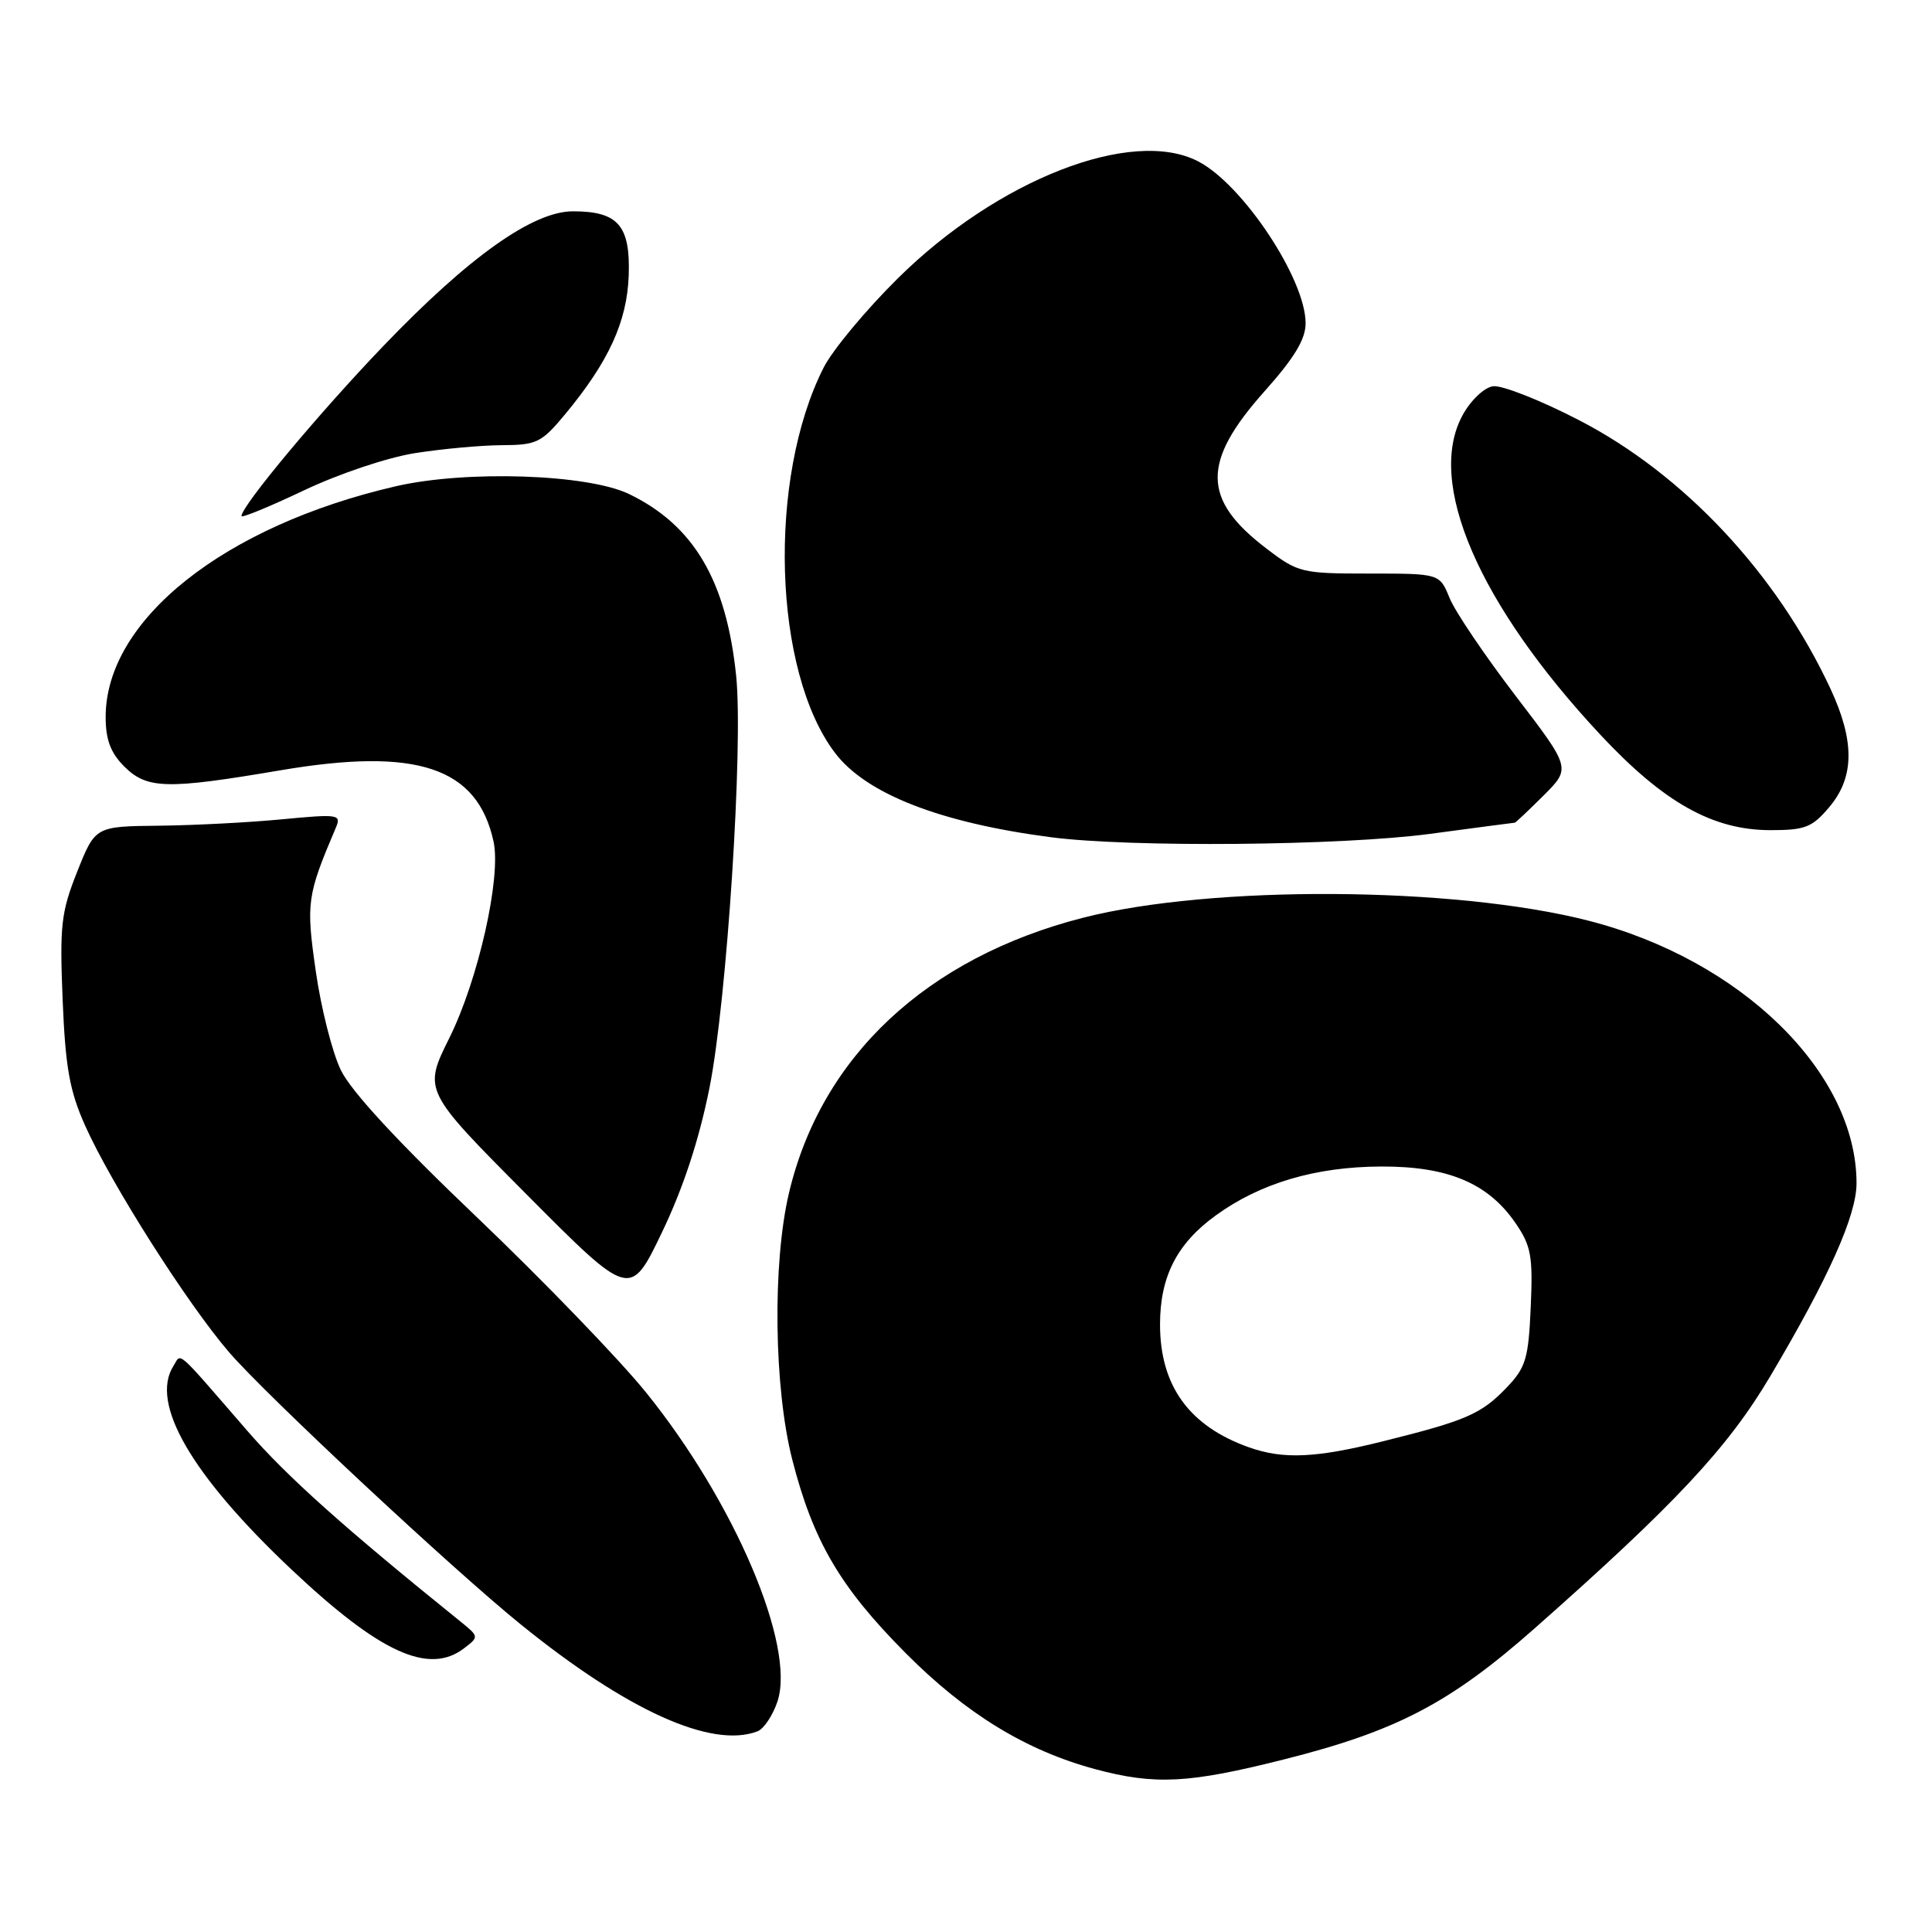 <?xml version="1.0" encoding="UTF-8" standalone="no"?>
<!DOCTYPE svg PUBLIC "-//W3C//DTD SVG 1.1//EN" "http://www.w3.org/Graphics/SVG/1.1/DTD/svg11.dtd" >
<svg xmlns="http://www.w3.org/2000/svg" xmlns:xlink="http://www.w3.org/1999/xlink" version="1.1" viewBox="0 0 256 256">
 <g >
 <path fill="currentColor"
d=" M 170.18 233.12 C 185.06 229.37 192.13 225.67 203.31 215.80 C 221.94 199.34 228.94 191.86 234.55 182.39 C 242.31 169.31 246.00 161.05 246.00 156.79 C 246.00 142.12 230.74 127.18 210.46 121.99 C 192.68 117.44 160.51 117.26 143.53 121.60 C 122.79 126.91 108.81 140.00 104.54 158.09 C 102.34 167.41 102.55 183.92 104.98 193.41 C 107.74 204.20 111.31 210.30 120.00 219.04 C 128.00 227.09 135.95 231.95 145.11 234.42 C 153.04 236.55 157.52 236.32 170.18 233.12 Z  M 100.37 229.41 C 101.21 229.09 102.40 227.30 103.02 225.45 C 105.45 218.09 97.34 199.03 85.59 184.49 C 82.04 180.10 71.95 169.65 63.17 161.27 C 52.68 151.27 46.49 144.57 45.15 141.77 C 44.02 139.42 42.53 133.53 41.84 128.67 C 40.54 119.61 40.67 118.68 44.51 109.65 C 45.25 107.91 44.84 107.85 37.39 108.56 C 33.05 108.98 25.70 109.36 21.06 109.41 C 12.62 109.50 12.62 109.50 10.23 115.50 C 8.09 120.88 7.90 122.63 8.30 132.50 C 8.67 141.45 9.22 144.55 11.28 149.15 C 14.73 156.88 24.85 172.80 30.39 179.22 C 35.31 184.92 60.03 207.99 69.01 215.25 C 83.12 226.68 94.32 231.73 100.37 229.41 Z  M 61.50 218.40 C 63.48 216.89 63.48 216.85 61.00 214.85 C 45.60 202.43 38.07 195.69 32.84 189.67 C 23.07 178.40 24.07 179.28 22.98 181.00 C 19.85 185.94 25.34 195.42 38.55 207.90 C 50.32 219.01 56.82 221.99 61.50 218.40 Z  M 94.00 144.20 C 96.32 132.59 98.51 98.80 97.54 89.50 C 96.23 76.91 91.92 69.61 83.37 65.47 C 77.90 62.82 61.84 62.28 52.50 64.42 C 29.72 69.66 14.00 82.14 14.00 95.00 C 14.00 98.01 14.65 99.74 16.45 101.55 C 19.48 104.57 22.07 104.63 37.15 102.07 C 55.27 98.99 63.26 101.66 65.40 111.52 C 66.43 116.25 63.38 129.79 59.56 137.50 C 56.08 144.50 56.08 144.50 69.79 158.28 C 83.50 172.07 83.50 172.07 87.72 163.28 C 90.53 157.43 92.62 151.06 94.00 144.20 Z  M 189.50 110.49 C 195.55 109.68 200.60 109.01 200.72 109.01 C 200.84 109.00 202.56 107.37 204.55 105.39 C 208.16 101.78 208.16 101.78 200.78 92.14 C 196.73 86.84 192.81 81.04 192.08 79.25 C 190.76 76.00 190.76 76.00 181.46 76.00 C 172.48 76.00 172.01 75.89 167.83 72.70 C 159.25 66.18 159.20 61.21 167.59 51.81 C 171.51 47.42 173.00 44.95 173.00 42.83 C 173.00 36.98 164.68 24.44 158.76 21.38 C 150.00 16.85 132.21 23.78 118.97 36.88 C 114.73 41.07 110.30 46.40 109.13 48.72 C 101.68 63.44 102.43 88.94 110.64 99.76 C 114.77 105.20 124.57 109.02 139.27 110.94 C 149.82 112.31 177.76 112.06 189.50 110.49 Z  M 242.41 106.92 C 245.73 102.98 245.77 98.20 242.56 91.29 C 235.44 76.01 223.12 62.84 209.20 55.66 C 204.10 53.02 198.98 51.01 197.83 51.18 C 196.65 51.36 194.88 53.04 193.81 55.00 C 188.93 63.89 195.90 80.05 212.06 97.36 C 220.47 106.36 226.96 110.00 234.61 110.00 C 239.20 110.00 240.13 109.63 242.41 106.92 Z  M 55.00 60.04 C 58.58 59.48 63.75 59.00 66.50 58.99 C 71.11 58.97 71.76 58.65 74.85 54.93 C 80.66 47.93 83.09 42.63 83.31 36.48 C 83.53 29.88 81.90 28.00 75.92 28.00 C 70.62 28.00 62.16 34.00 50.82 45.82 C 42.28 54.72 32.00 67.04 32.00 68.38 C 32.00 68.67 35.71 67.14 40.25 64.99 C 44.89 62.78 51.34 60.62 55.00 60.04 Z  M 165.50 191.78 C 157.58 188.97 153.71 183.63 153.71 175.50 C 153.71 169.15 155.95 164.77 161.11 161.04 C 167.00 156.77 174.33 154.60 183.00 154.57 C 191.87 154.53 197.20 156.78 200.83 162.09 C 202.88 165.08 203.13 166.45 202.83 173.19 C 202.53 180.05 202.18 181.20 199.63 183.87 C 196.27 187.37 194.29 188.23 183.33 190.96 C 174.37 193.20 170.06 193.40 165.50 191.78 Z "/>
</g>
</svg>